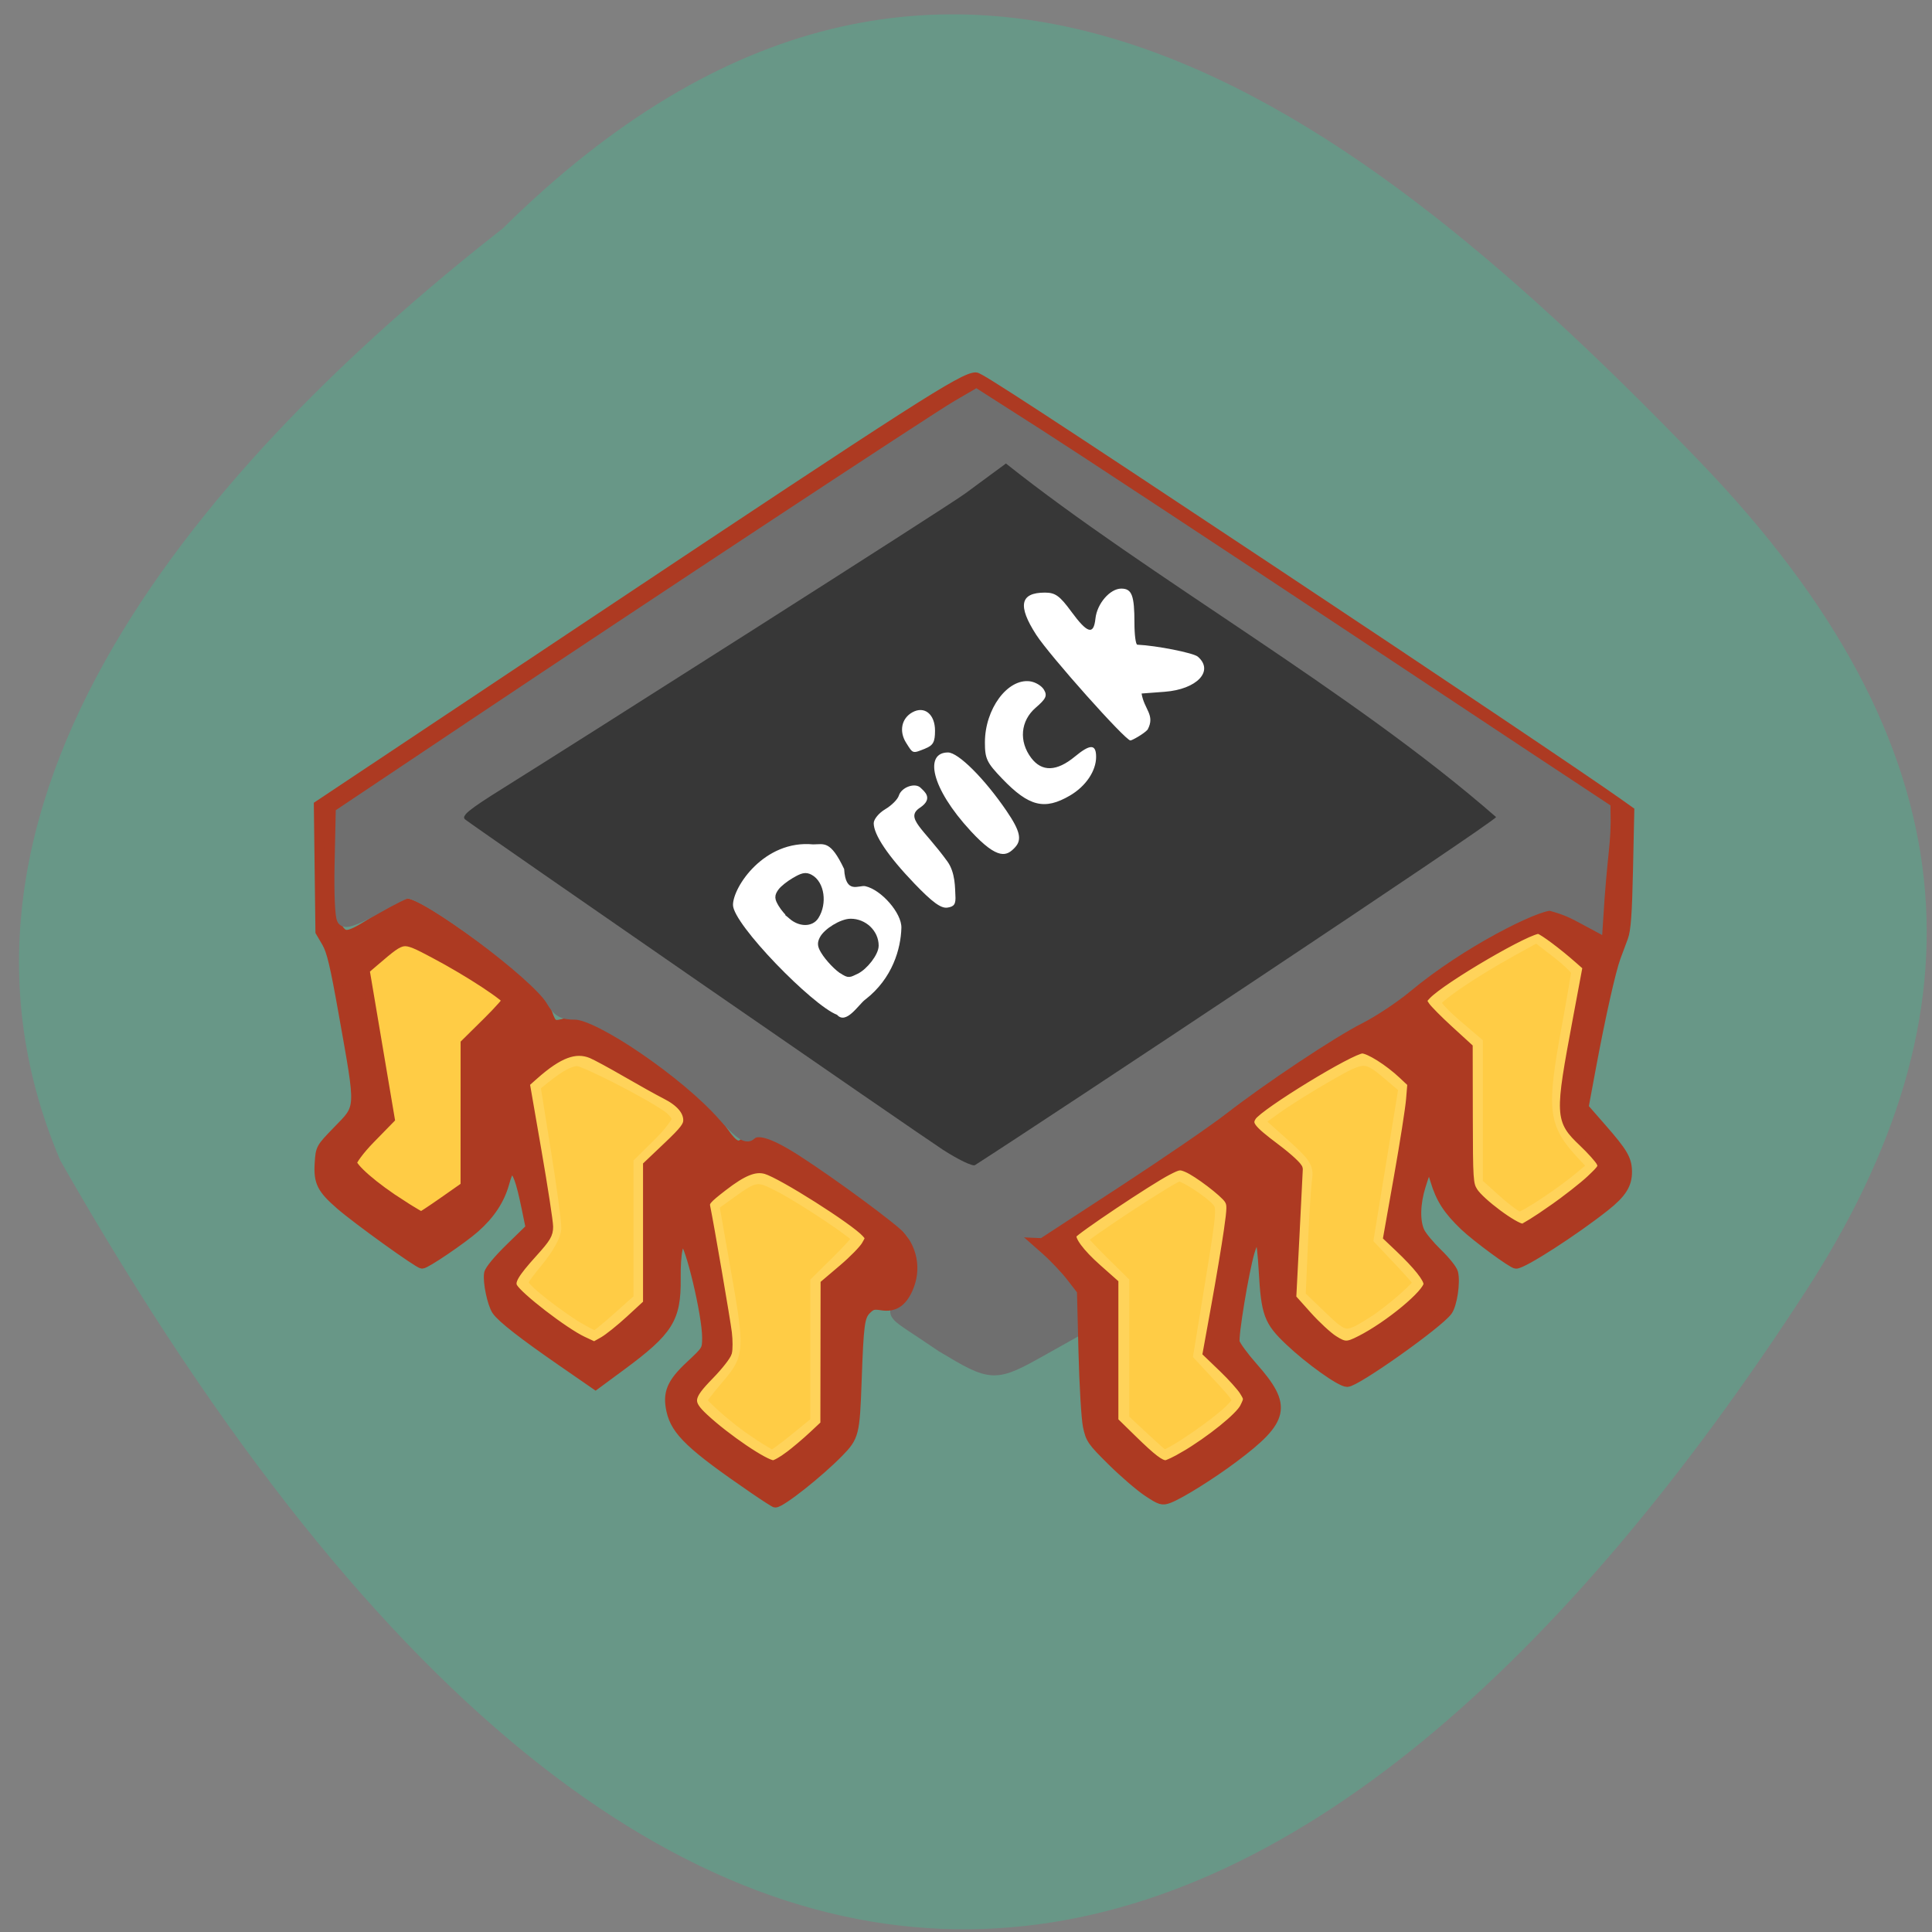 <svg xmlns="http://www.w3.org/2000/svg" viewBox="0 0 256 256"><rect x="0" y="0" width="256" height="256" fill="#808080" stroke="none"/><g color="#000"><path d="m 66.63 30.26 c 59.12 -58.47 113.69 -15.656 158.53 30.836 36.516 37.866 38.18 72.986 13.985 110.19 -63.2 97.21 -145.25 133.24 -231.16 -17.526 -21.16 -49.715 23.514 -95.96 58.64 -123.5 z" fill="#689787"/></g><g stroke-width="2.037"><g fill="#ffcc45"><path d="m 53.11 160.02 c -3.835 -2.432 -6.851 -5.057 -6.851 -5.962 0 -0.448 1.125 -1.967 2.501 -3.376 l 2.501 -2.562 l -1.67 -9.892 l -1.67 -9.892 l 1.535 -1.311 c 3.944 -3.368 3.856 -3.358 8.326 -0.994 4.588 2.426 9.866 5.896 9.866 6.487 0 0.22 -1.259 1.644 -2.798 3.164 l -2.798 2.764 l -0.003 9.475 l -0.003 9.475 l -3.01 2.111 c -1.655 1.161 -3.1 2.111 -3.21 2.111 -0.111 0 -1.333 -0.718 -2.716 -1.595 z" stroke="#ad3a22"/><g stroke="#ffd35a"><path d="m 77.07 176.53 c -2.044 -1.103 -6.4 -4.354 -7.529 -5.619 -0.883 -0.989 -0.842 -1.101 1.435 -3.895 1.446 -1.775 2.358 -3.41 2.382 -4.269 0.021 -0.766 -0.597 -5.347 -1.374 -10.179 l -1.412 -8.786 l 1.424 -1.144 c 2.073 -1.665 3.417 -2.379 4.519 -2.399 0.964 -0.018 9.449 4.315 12.14 6.2 0.77 0.539 1.4 1.375 1.4 1.856 0 0.482 -1.146 2 -2.546 3.384 l -2.546 2.508 v 9.02 v 9.02 l -2.903 2.587 c -1.596 1.423 -3.03 2.578 -3.183 2.567 -0.154 -0.011 -0.968 -0.391 -1.808 -0.845 z"/><path d="m 99.21 191.34 c -2.768 -1.831 -6.613 -5.202 -6.613 -5.797 0 -0.17 1.031 -1.517 2.292 -2.994 2.795 -3.275 2.807 -3.482 0.832 -14.704 l -1.458 -8.283 l 2.35 -1.694 c 3.384 -2.44 3.787 -2.492 6.842 -0.885 3.462 1.821 10.53 6.575 10.53 7.083 0 0.211 -1.26 1.629 -2.801 3.15 l -2.801 2.766 v 9.283 v 9.283 l -2.848 2.32 c -1.566 1.276 -3 2.32 -3.19 2.32 -0.188 0 -1.599 -0.832 -3.136 -1.848 z"/><path d="m 151.29 190.65 l -2.674 -2.494 v -9.09 v -9.09 l -2.801 -2.766 c -1.54 -1.521 -2.801 -2.903 -2.801 -3.071 0 -0.457 12.474 -8.642 13.169 -8.642 0.81 0 4.187 2.176 5.285 3.405 0.844 0.945 0.81 1.453 -0.713 10.788 l -1.598 9.797 l 1.748 1.882 c 3.818 4.111 3.779 4.03 2.685 5.26 -1.718 1.924 -8.57 6.648 -9.475 6.533 -0.084 -0.011 -1.356 -1.142 -2.826 -2.514 z"/><path d="m 174.89 174.62 l -2.908 -2.794 l 0.308 -7.02 c 0.17 -3.86 0.417 -7.738 0.551 -8.618 0.219 -1.446 -0.081 -1.889 -3.14 -4.623 l -3.383 -3.02 l 2.479 -1.809 c 1.363 -0.995 4.515 -2.972 7 -4.394 5.04 -2.882 5.197 -2.878 8.871 0.262 l 1.682 1.438 l -1.643 10.04 l -1.643 10.04 l 2.634 2.785 c 1.449 1.532 2.634 2.899 2.634 3.038 0 0.527 -3.913 3.964 -6.111 5.366 -3.843 2.453 -4.083 2.43 -7.335 -0.694 z"/><path d="m 198.07 159.27 l -2.601 -2.339 v -9.312 v -9.312 l -2.801 -2.393 c -1.54 -1.316 -2.801 -2.701 -2.801 -3.078 0 -0.746 4.851 -4.085 10.326 -7.109 l 3.451 -1.906 l 2.787 2.15 c 1.533 1.183 2.785 2.409 2.781 2.725 -0.003 0.316 -0.573 3.668 -1.267 7.45 -2.02 11 -1.824 12.635 1.987 16.711 l 1.578 1.688 l -1.782 1.501 c -2.697 2.271 -7.671 5.563 -8.406 5.563 -0.358 0 -1.821 -1.052 -3.252 -2.339 z"/></g></g><path d="m 120.14 172.52 c 1.062 -1.131 1.234 -1.809 1.232 -4.838 l -0.003 -3.522 h 7.176 h 7.176 l 3.394 3.515 c 3.244 3.36 3.393 3.624 3.381 5.984 l -0.012 2.468 l -4.394 2.464 c -6.373 3.573 -6.517 3.569 -13.151 -0.406 -6.967 -4.756 -6.717 -3.926 -4.799 -5.665 z" fill="#6f6f6f" stroke="#6f6f6f"/></g><path d="m 99.91 197.32 c -8.295 -5.689 -10.363 -7.646 -10.979 -10.389 -0.526 -2.342 0.037 -3.681 2.521 -6 2.196 -2.05 2.21 -2.073 2.21 -3.711 0 -3.036 -2.268 -12.537 -3.054 -12.795 -0.699 -0.229 -1.073 1.582 -1.039 5.03 0.052 5.275 -0.963 6.89 -7.249 11.531 l -3.407 2.515 l -4.447 -3.075 c -5.147 -3.559 -7.954 -5.747 -8.657 -6.752 -0.606 -0.866 -1.233 -3.84 -1.038 -4.929 0.085 -0.474 1.23 -1.855 2.829 -3.412 l 2.686 -2.616 l -0.541 -2.629 c -0.753 -3.657 -1.225 -4.962 -1.838 -5.08 -0.404 -0.078 -0.651 0.341 -1.061 1.803 -0.618 2.202 -1.902 4.14 -3.917 5.914 -1.696 1.493 -6.513 4.759 -7 4.746 -0.487 -0.013 -8.611 -5.86 -10.858 -7.814 -2.464 -2.143 -2.905 -3.03 -2.746 -5.533 0.125 -1.968 0.135 -1.986 2.336 -4.26 3.198 -3.303 3.156 -2.523 0.833 -15.602 -1.142 -6.43 -1.58 -8.267 -2.245 -9.402 l -0.826 -1.41 l -0.105 -8.374 l -0.105 -8.374 l 37.08 -24.695 c 42.22 -28.12 48.3 -32.01 50 -32.04 c 0.495 -0.009 9.05 5.574 39.42 25.735 21.622 14.353 41.586 27.763 45.855 30.8 l 1.355 0.964 l -0.167 7.714 c -0.126 5.85 -0.283 8.03 -0.65 9.01 -0.266 0.713 -0.706 1.895 -0.978 2.627 -0.653 1.755 -2.027 7.874 -3.268 14.55 l -1 5.383 l 2.41 2.756 c 2.795 3.197 3.328 4.106 3.35 5.719 0.024 1.712 -0.726 2.897 -2.945 4.655 -4.101 3.249 -10.851 7.598 -11.792 7.598 -0.469 0 -5.246 -3.513 -6.838 -5.03 -2.19 -2.086 -3.169 -3.604 -3.895 -6.04 -0.74 -2.485 -0.874 -2.436 -1.852 0.681 -0.748 2.383 -0.803 4.747 -0.142 6.139 0.266 0.56 1.325 1.832 2.354 2.828 1.029 0.995 1.958 2.158 2.065 2.583 0.318 1.268 -0.124 4.224 -0.76 5.086 -1.275 1.726 -12.14 9.42 -13.304 9.42 -0.883 0 -5.01 -2.946 -7.679 -5.484 -2.745 -2.608 -3.1 -3.574 -3.419 -9.302 -0.112 -2.01 -0.308 -3.83 -0.435 -4.04 -0.38 -0.615 -0.885 -0.045 -1.352 1.527 -0.769 2.589 -2.19 11.187 -1.985 12.01 0.109 0.433 1.188 1.907 2.397 3.274 4.594 5.191 4.218 6.967 -2.551 12.04 -2.979 2.235 -7.098 4.81 -8.601 5.377 -0.881 0.332 -1.112 0.261 -2.812 -0.863 -1.019 -0.674 -3.14 -2.497 -4.714 -4.053 -2.686 -2.655 -2.885 -2.941 -3.244 -4.67 -0.21 -1.013 -0.474 -5.464 -0.585 -9.891 l -0.203 -8.05 l -1.403 -1.818 c -0.771 -1 -2.285 -2.597 -3.363 -3.55 l -1.961 -1.732 l 7.594 -5 c 4.177 -2.752 9.639 -6.311 12.138 -7.91 2.499 -1.599 5.39 -3.737 6.424 -4.752 2.696 -2.645 12.277 -8.804 17.354 -11.156 1.339 -0.62 2.92 -1.749 4.452 -3.177 4.149 -3.869 16.02 -11.811 18.32 -12.256 0.752 -0.146 1.533 0.18 4.125 1.718 3.299 1.958 4.276 2.256 4.604 1.402 0.24 -0.624 0.186 -9.684 -0.08 -13.499 l -0.2 -2.869 l -19.743 -13.08 c -36.21 -23.989 -62.53 -41.19 -63.04 -41.19 c -0.634 0 -14.84 9.241 -49 31.874 -26.372 17.473 -34.2 22.794 -34.785 23.654 -0.363 0.531 -0.495 1.988 -0.583 6.432 -0.127 6.399 0.042 8.202 0.86 9.212 0.755 0.932 1.434 0.718 5.02 -1.581 1.619 -1.038 3.209 -1.971 3.534 -2.074 0.92 -0.292 5.479 2.588 12.637 7.982 4.229 3.187 5.632 4.647 6.317 6.575 0.607 1.708 0.79 1.796 2.61 1.251 1.514 -0.454 2.946 0.163 7.477 3.219 7.22 4.87 11.07 8.146 13.291 11.311 1.348 1.92 1.989 2.18 2.898 1.175 0.641 -0.708 1.444 -0.795 2.449 -0.267 3.596 1.889 15.391 10.119 17.503 12.211 2.169 2.149 2.743 5.03 1.534 7.696 -0.803 1.768 -1.866 2.432 -3.481 2.174 -1.062 -0.17 -1.374 -0.085 -2 0.545 -0.885 0.885 -1.013 1.835 -1.285 9.485 -0.247 6.952 -0.347 7.346 -2.393 9.44 -2.655 2.717 -7.637 6.657 -8.425 6.662 -0.097 0.001 -1.366 -0.815 -2.82 -1.812 z m 4.653 -4.376 c 0.859 -0.646 2.284 -1.851 3.165 -2.676 l 1.603 -1.501 l 0.014 -9.311 l 0.014 -9.311 l 2.397 -2.037 c 1.318 -1.12 2.668 -2.501 2.999 -3.069 0.588 -1.01 0.589 -1.047 0.017 -1.685 -1.488 -1.662 -11.193 -7.811 -13.265 -8.405 -1.477 -0.424 -3.061 0.204 -5.737 2.274 -2.162 1.673 -2.431 1.992 -2.282 2.708 0.48 2.308 2.686 15.16 2.865 16.691 0.114 0.977 0.118 2.135 0.008 2.573 -0.11 0.438 -1.186 1.805 -2.391 3.039 -2.803 2.87 -2.895 3.62 -0.702 5.665 2.926 2.727 8.088 6.219 9.195 6.219 0.294 0 1.238 -0.529 2.097 -1.175 z m 52.37 0 c 3.525 -2.085 7.357 -5.175 7.974 -6.432 0.563 -1.144 0.561 -1.188 -0.066 -2.203 -0.352 -0.569 -1.585 -1.943 -2.74 -3.052 l -2.1 -2.02 l 1.136 -6.272 c 0.625 -3.45 1.364 -7.865 1.644 -9.812 0.455 -3.174 0.459 -3.615 0.031 -4.267 -0.604 -0.922 -4.102 -3.577 -5.483 -4.161 -0.978 -0.414 -1.158 -0.388 -2.664 0.391 -2.471 1.278 -12.436 7.946 -12.63 8.451 -0.277 0.723 1.015 2.477 3.349 4.547 l 2.181 1.934 v 9.142 v 9.142 l 2.429 2.377 c 2.645 2.589 3.716 3.406 4.464 3.406 0.267 0 1.38 -0.529 2.473 -1.175 z m -73.44 -18.03 l 2.34 -2.157 v -9.162 v -9.162 l 2.664 -2.531 c 2.177 -2.068 2.664 -2.701 2.664 -3.462 0 -1.273 -1.01 -2.447 -2.93 -3.42 -0.888 -0.449 -3.236 -1.756 -5.218 -2.904 -1.982 -1.148 -4.065 -2.275 -4.628 -2.504 -2.162 -0.88 -4.389 -0.048 -7.659 2.861 l -1.162 1.033 l 1.548 8.931 c 0.851 4.912 1.55 9.456 1.554 10.1 0.005 0.999 -0.288 1.49 -2.058 3.447 -2.487 2.751 -3.09 3.787 -2.664 4.583 0.675 1.261 6.799 5.978 9.255 7.129 l 1.55 0.726 l 1.202 -0.676 c 0.661 -0.372 2.255 -1.646 3.542 -2.832 z m 96.76 2.699 c 3.855 -1.961 8.996 -6.237 8.996 -7.481 0 -0.77 -1.368 -2.495 -3.842 -4.843 l -1.486 -1.41 l 1.417 -7.991 c 0.78 -4.395 1.499 -8.978 1.598 -10.185 l 0.181 -2.194 l -1.207 -1.136 c -1.878 -1.768 -4.482 -3.408 -5.412 -3.408 -1.459 0 -13.656 7.451 -14.63 8.937 -0.705 1.077 -0.247 1.692 3.179 4.267 1.651 1.241 2.96 2.454 2.955 2.738 -0.005 0.281 -0.203 4.246 -0.44 8.813 l -0.431 8.303 l 2.085 2.33 c 1.147 1.282 2.713 2.729 3.48 3.215 1.442 0.915 1.835 0.92 3.554 0.045 z m 25.386 -17.26 c 1.903 -1.336 4.226 -3.152 5.162 -4.04 1.567 -1.481 1.672 -1.667 1.328 -2.35 -0.205 -0.408 -1.262 -1.589 -2.349 -2.623 -3.125 -2.974 -3.147 -3.455 -0.756 -16.24 l 1.317 -7.04 l -1.194 -1.05 c -2.065 -1.817 -4.553 -3.676 -5.195 -3.879 -1.081 -0.343 -12.93 6.562 -14.951 8.713 -0.644 0.685 -0.649 0.747 -0.133 1.505 0.296 0.435 1.687 1.841 3.091 3.125 l 2.554 2.335 l 0.016 9.02 c 0.015 8.556 0.049 9.08 0.662 10.07 0.895 1.447 5.485 4.859 6.555 4.872 0.237 0.003 1.989 -1.088 3.892 -2.423 z m -145.83 -0.255 l 3.147 -2.371 v -9.378 v -9.378 l 2.473 -2.362 c 2.731 -2.609 3.429 -3.78 2.872 -4.82 -0.932 -1.741 -13.659 -9.09 -15 -8.668 -0.774 0.246 -3.147 1.991 -5.03 3.702 l -1.297 1.176 l 1.671 10 l 1.671 10 l -2.612 2.451 c -3.258 3.057 -3.378 3.683 -1.118 5.79 3.137 2.924 8.101 6.219 9.37 6.219 0.398 0 2.094 -1.042 3.857 -2.371 z" fill="#ad3a22" stroke="#ad3a22" stroke-width="1.254"/><path d="m 161.43 113.24 a 32.909 24.01 0 1 1 -65.819 0 32.909 24.01 0 1 1 65.819 0 z" transform="matrix(1.184 0 0 1.381 -20.06 -48.97)" fill="#fff" stroke="#fff" stroke-width="4"/><path d="m 120.62 162.71 c -0.944 -1.157 -9.348 -7.361 -14.156 -10.452 -3.945 -2.536 -6.162 -3.183 -7.23 -2.112 -0.336 0.338 -1.421 -0.525 -3.176 -2.525 -4.957 -5.649 -16.522 -13.546 -19.838 -13.546 -1.613 0 -2.068 -0.266 -2.914 -1.704 -2.02 -3.43 -16.722 -14.374 -19.314 -14.374 -0.341 0 -2.251 0.943 -4.244 2.096 -2.062 1.192 -3.818 1.901 -4.074 1.643 -0.248 -0.249 -0.385 -3.459 -0.306 -7.135 l 0.145 -6.683 l 17.319 -11.586 c 23.527 -15.739 61.24 -40.61 64.15 -42.3 l 2.366 -1.378 l 7.973 5.095 c 4.385 2.802 22.862 14.966 41.06 27.03 18.2 12.06 33.494 22.2 33.992 22.515 0.107 4.784 -0.402 5.01 -1.01 14.931 -2.45 -1.31 -3.251 -1.874 -5.917 -2.587 -2.111 0 -12.03 4.922 -19.226 10.916 -1.66 1.383 -4.452 3.236 -6.204 4.119 -3.686 1.857 -12.932 8.01 -18.18 12.09 -1.99 1.55 -8.247 5.839 -13.903 9.532 l -10.284 6.714 l -6 -0.259 c -3.3 -0.142 -6.983 -0.028 -8.183 0.253 -1.784 0.418 -2.303 0.364 -2.843 -0.298 z m 41.06 -29.458 c 35.909 -23.849 36.606 -24.33 36.606 -25.29 0 -0.796 -0.445 -1.099 -32.828 -22.386 -26.946 -17.713 -33.699 -22.04 -34.423 -22.04 -0.278 0 -0.632 0.328 -0.785 0.729 -0.153 0.401 -2.182 1.835 -4.507 3.186 -2.326 1.351 -12.138 7.371 -21.806 13.379 -9.668 6.01 -21.416 13.17 -26.11 15.918 -12.783 7.486 -17.568 10.545 -17.573 11.235 -0.006 0.869 2.688 2.724 35.409 24.373 27.955 18.496 33.2 21.878 33.963 21.922 0.197 0.011 14.621 -9.452 32.05 -21.03 z" fill="#6f6f6f" stroke="#6f6f6f" stroke-width="2.071"/><g fill="#373737"><path d="m 124.87 152.3 c -2.945 -1.906 -61.09 -42.1 -63.21 -43.7 -0.614 -0.462 0.343 -1.255 5.079 -4.209 9.01 -5.617 58.787 -37.25 61.17 -39.01 l 5.382 -3.965 c 19.03 15.13 45.683 30.01 64.946 46.848 0 0.525 -60.14 40.43 -69.05 46.12 -0.305 0.195 -2.248 -0.742 -4.319 -2.082 z m -10.232 -19.841 c 3.641 -2.807 4.727 -6.776 4.801 -9.521 0.052 -1.925 -2.627 -5.02 -4.769 -5.511 -0.856 -0.196 -2.624 1.151 -2.816 -2.275 -1.829 -3.853 -2.657 -3.266 -4.108 -3.266 -6.474 -0.623 -10.629 5.643 -10.621 8.03 0.009 2.543 10.545 13.327 13.785 14.548 1.206 1.355 2.813 -1.3 3.727 -2.01 z m 11.954 -13.873 c -0.056 -0.828 0.026 -2.942 -1.06 -4.443 -3.169 -4.382 -5.685 -5.754 -3.636 -7.116 1.886 -1.253 0.494 -2.222 0.108 -2.624 -0.722 -0.753 -2.555 -0.108 -2.905 1.022 -0.153 0.495 -0.965 1.306 -1.804 1.802 -0.839 0.496 -1.525 1.33 -1.524 1.853 0.003 1.536 1.91 4.366 5.377 7.979 2.399 2.5 3.538 3.331 4.392 3.204 0.921 -0.137 1.133 -0.475 1.051 -1.677 z m 7.877 -6.278 c 0.984 -1.026 0.718 -2.196 -1.108 -4.873 -2.91 -4.266 -6.382 -7.73 -7.748 -7.73 -3.114 0 -2.339 4.619 3.02 10.42 3.675 3.98 4.804 3.263 5.84 2.184 z m 7.323 -6.905 c 2.078 -1.217 3.449 -3.249 3.449 -5.111 0 -1.715 -0.777 -1.728 -2.804 -0.05 -2.413 1.999 -4.381 2.062 -5.797 0.186 -1.662 -2.201 -1.419 -4.916 0.594 -6.653 1.377 -1.188 1.562 -1.59 1.097 -2.383 -0.308 -0.525 -1.152 -1.028 -1.876 -1.118 -2.971 -0.371 -5.949 3.684 -5.949 8.101 0 2.16 0.244 2.672 2.291 4.806 3.546 3.695 5.611 4.206 8.995 2.223 z m -19.2 -6.215 c 1.055 -0.418 1.303 -0.868 1.303 -2.364 0 -2.196 -1.406 -3.331 -3.01 -2.434 -1.428 0.797 -1.779 2.502 -0.827 4.02 0.938 1.492 0.829 1.459 2.538 0.782 z m 29.476 -2.513 c 1.038 -1.939 -0.455 -2.645 -0.802 -4.781 l 3.064 -0.231 c 4.274 -0.322 6.576 -2.761 4.39 -4.652 -0.579 -0.501 -5.488 -1.472 -8.02 -1.587 -0.21 -0.009 -0.381 -1.308 -0.381 -2.887 0 -3.65 -0.343 -4.544 -1.744 -4.544 -1.495 0 -3.215 1.995 -3.423 3.972 -0.235 2.226 -1.065 1.985 -3.199 -0.927 -1.533 -2.092 -2.121 -2.515 -3.496 -2.515 -3.293 0 -3.647 1.728 -1.147 5.598 1.773 2.744 11.803 13.995 12.476 13.995 0.207 0 1.793 -0.877 2.283 -1.441 z"/><g stroke="#373737"><path d="m 105 121.29 c -0.456 -0.387 -1.054 -1.091 -1.33 -1.565 -0.45 -0.773 -0.456 -0.926 -0.06 -1.492 0.243 -0.347 1.022 -0.971 1.732 -1.386 1.07 -0.627 1.397 -0.699 1.917 -0.421 1.387 0.742 1.739 3.248 0.688 4.907 -0.559 0.882 -1.88 0.862 -2.948 -0.043 z" stroke-width="1.173"/><path d="m 111.86 128.66 c -0.729 -0.388 -2.02 -1.732 -2.602 -2.708 -0.397 -0.666 -0.427 -0.939 -0.164 -1.469 0.488 -0.982 2.501 -2.21 3.623 -2.21 1.728 0 3.174 1.382 3.174 3.03 0 0.925 -1.385 2.724 -2.505 3.255 -0.973 0.461 -0.861 0.454 -1.525 0.1 z" stroke-width="1.074"/></g></g></svg>